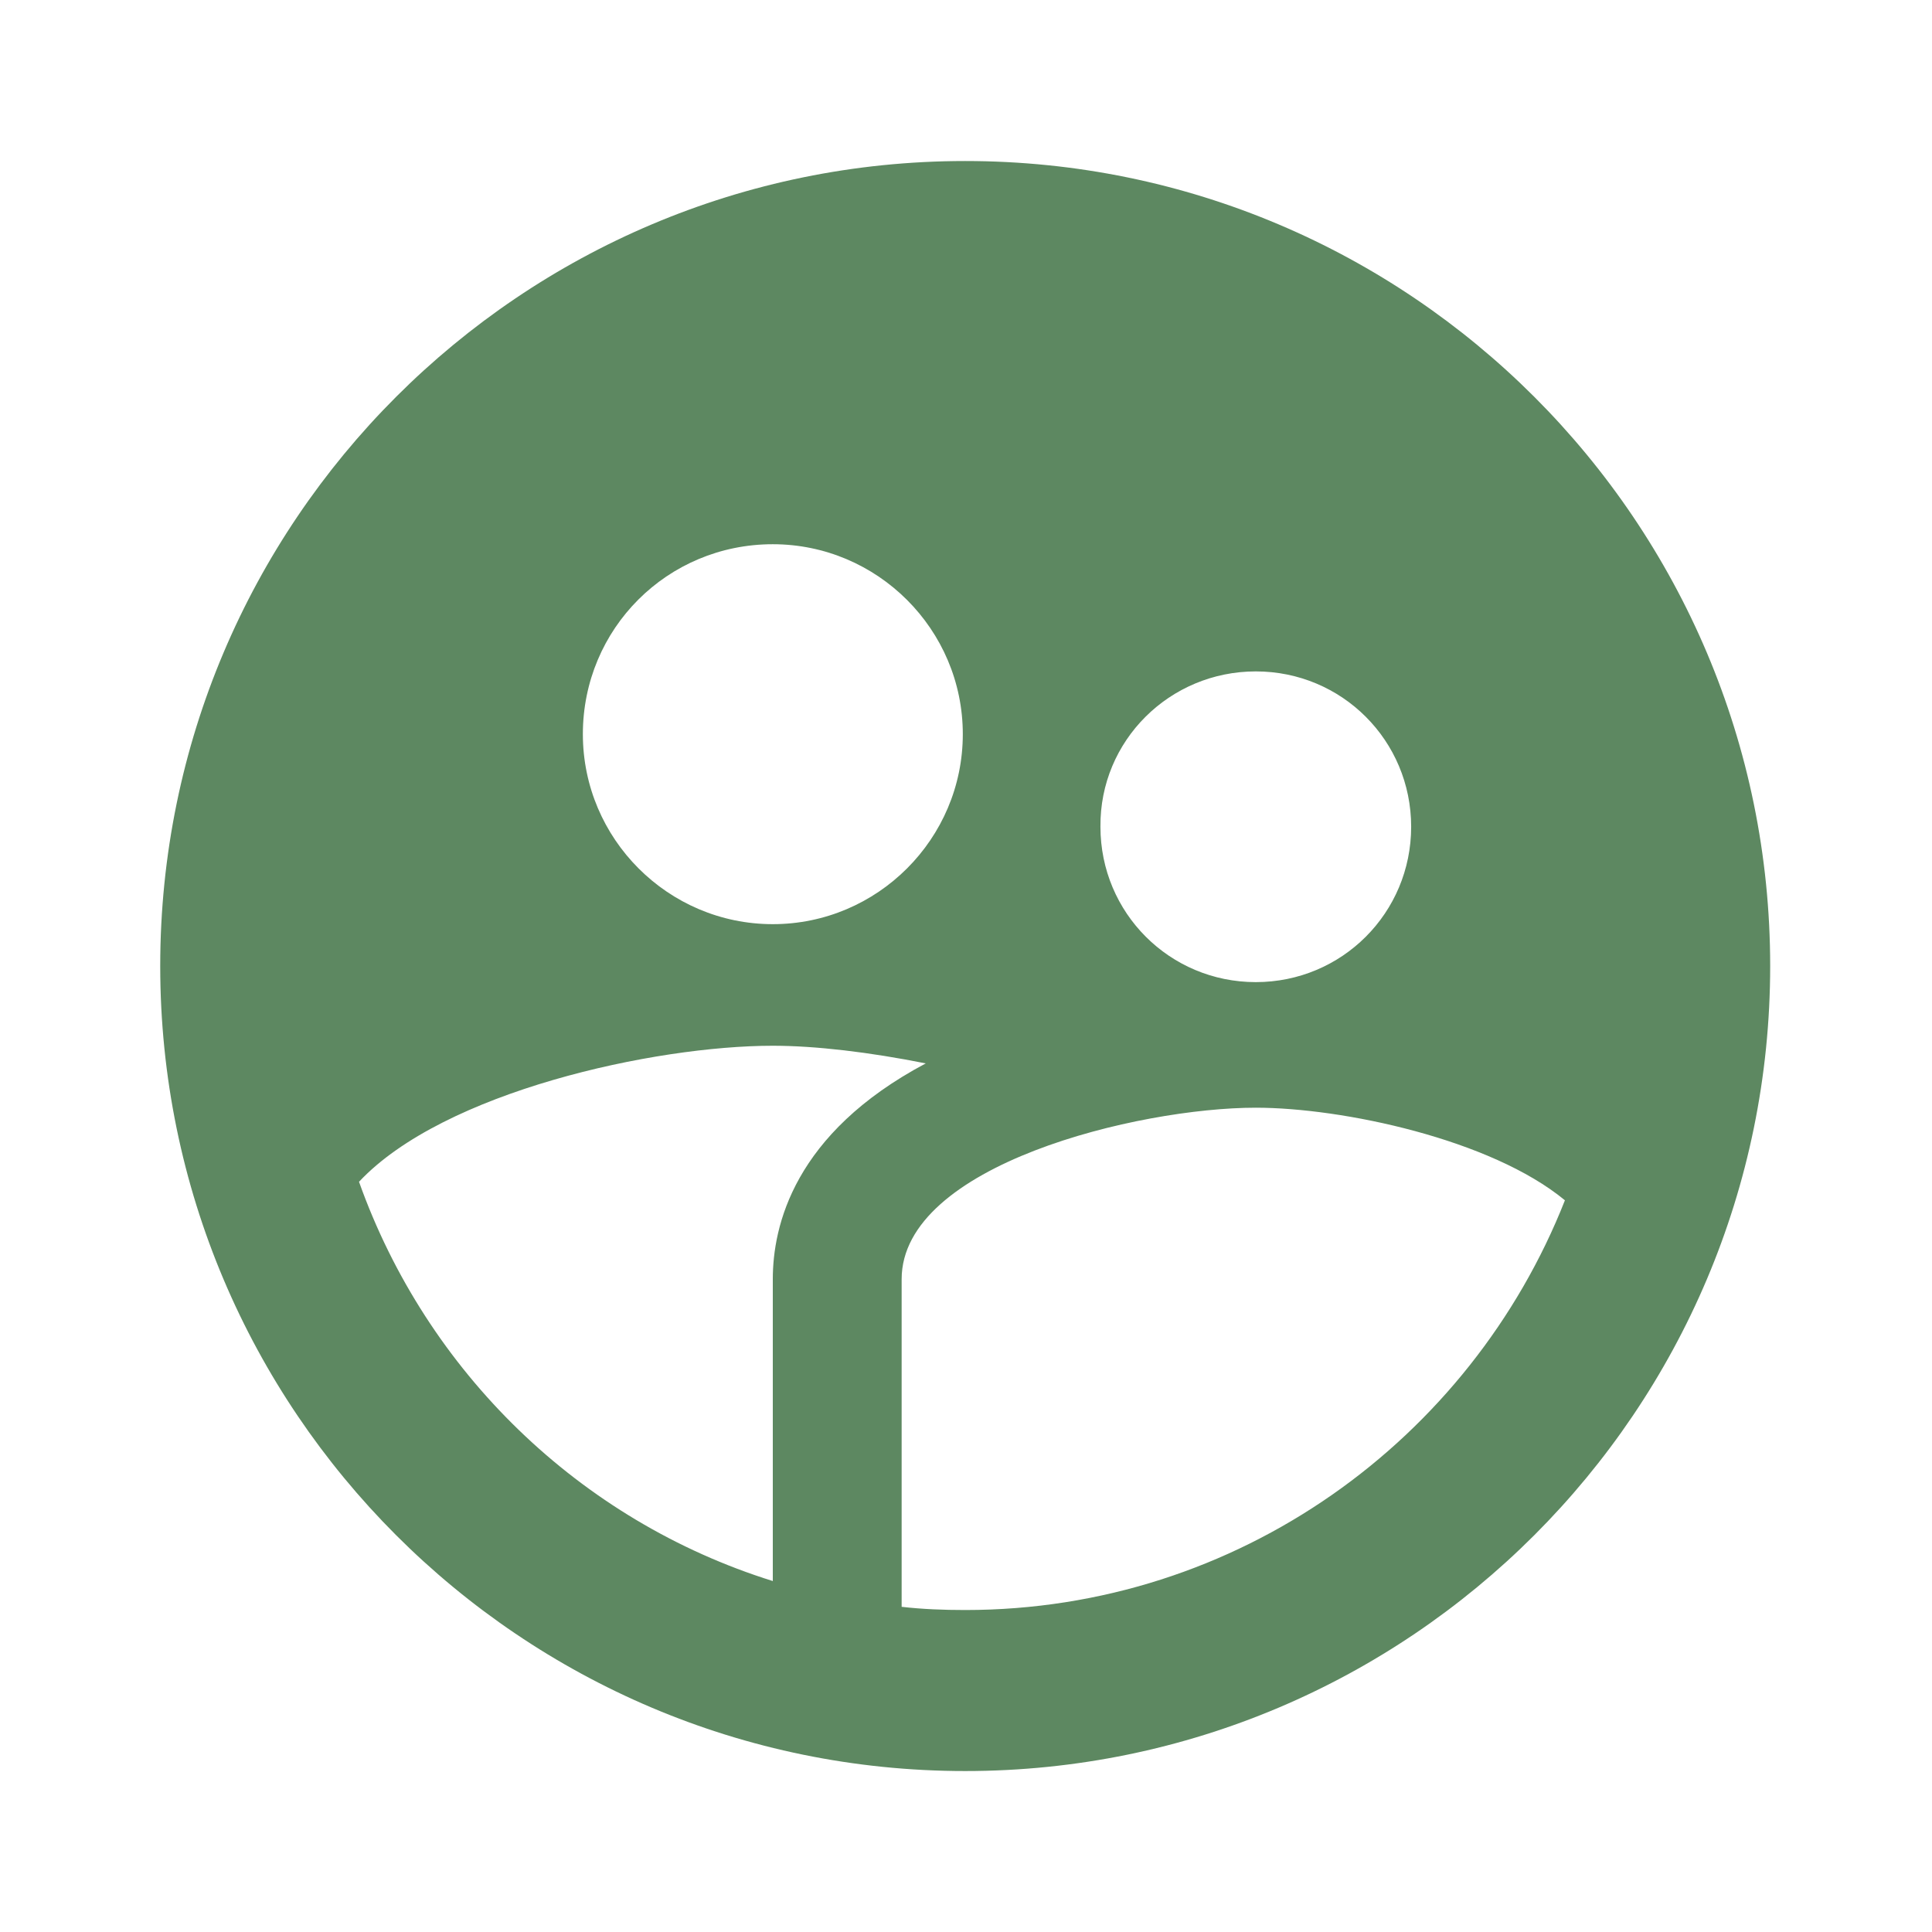 <svg width="29" height="29" viewBox="0 0 29 29" fill="none" xmlns="http://www.w3.org/2000/svg">
<g id="ic:baseline-supervised-user-circle">
<path id="Vector" d="M14.488 2.417C7.818 2.417 2.405 7.83 2.405 14.5C2.405 21.17 7.818 26.584 14.488 26.584C21.158 26.584 26.571 21.17 26.571 14.5C26.571 7.83 21.158 2.417 14.488 2.417ZM18.85 10.078C20.143 10.078 21.182 11.117 21.182 12.41C21.182 13.703 20.143 14.742 18.85 14.742C17.557 14.742 16.518 13.703 16.518 12.41C16.506 11.117 17.557 10.078 18.85 10.078ZM11.6 8.169C13.171 8.169 14.452 9.449 14.452 11.02C14.452 12.591 13.171 13.872 11.6 13.872C10.029 13.872 8.749 12.591 8.749 11.02C8.749 9.437 10.017 8.169 11.6 8.169ZM11.6 19.201V23.732C8.7 22.826 6.404 20.59 5.389 17.739C6.658 16.385 9.824 15.697 11.6 15.697C12.241 15.697 13.05 15.793 13.896 15.962C11.914 17.014 11.6 18.403 11.6 19.201ZM14.488 24.167C14.162 24.167 13.848 24.155 13.534 24.119V19.201C13.534 17.485 17.086 16.627 18.85 16.627C20.143 16.627 22.378 17.098 23.49 18.017C22.076 21.605 18.584 24.167 14.488 24.167Z" fill="#5D8861"/>
</g>
</svg>
